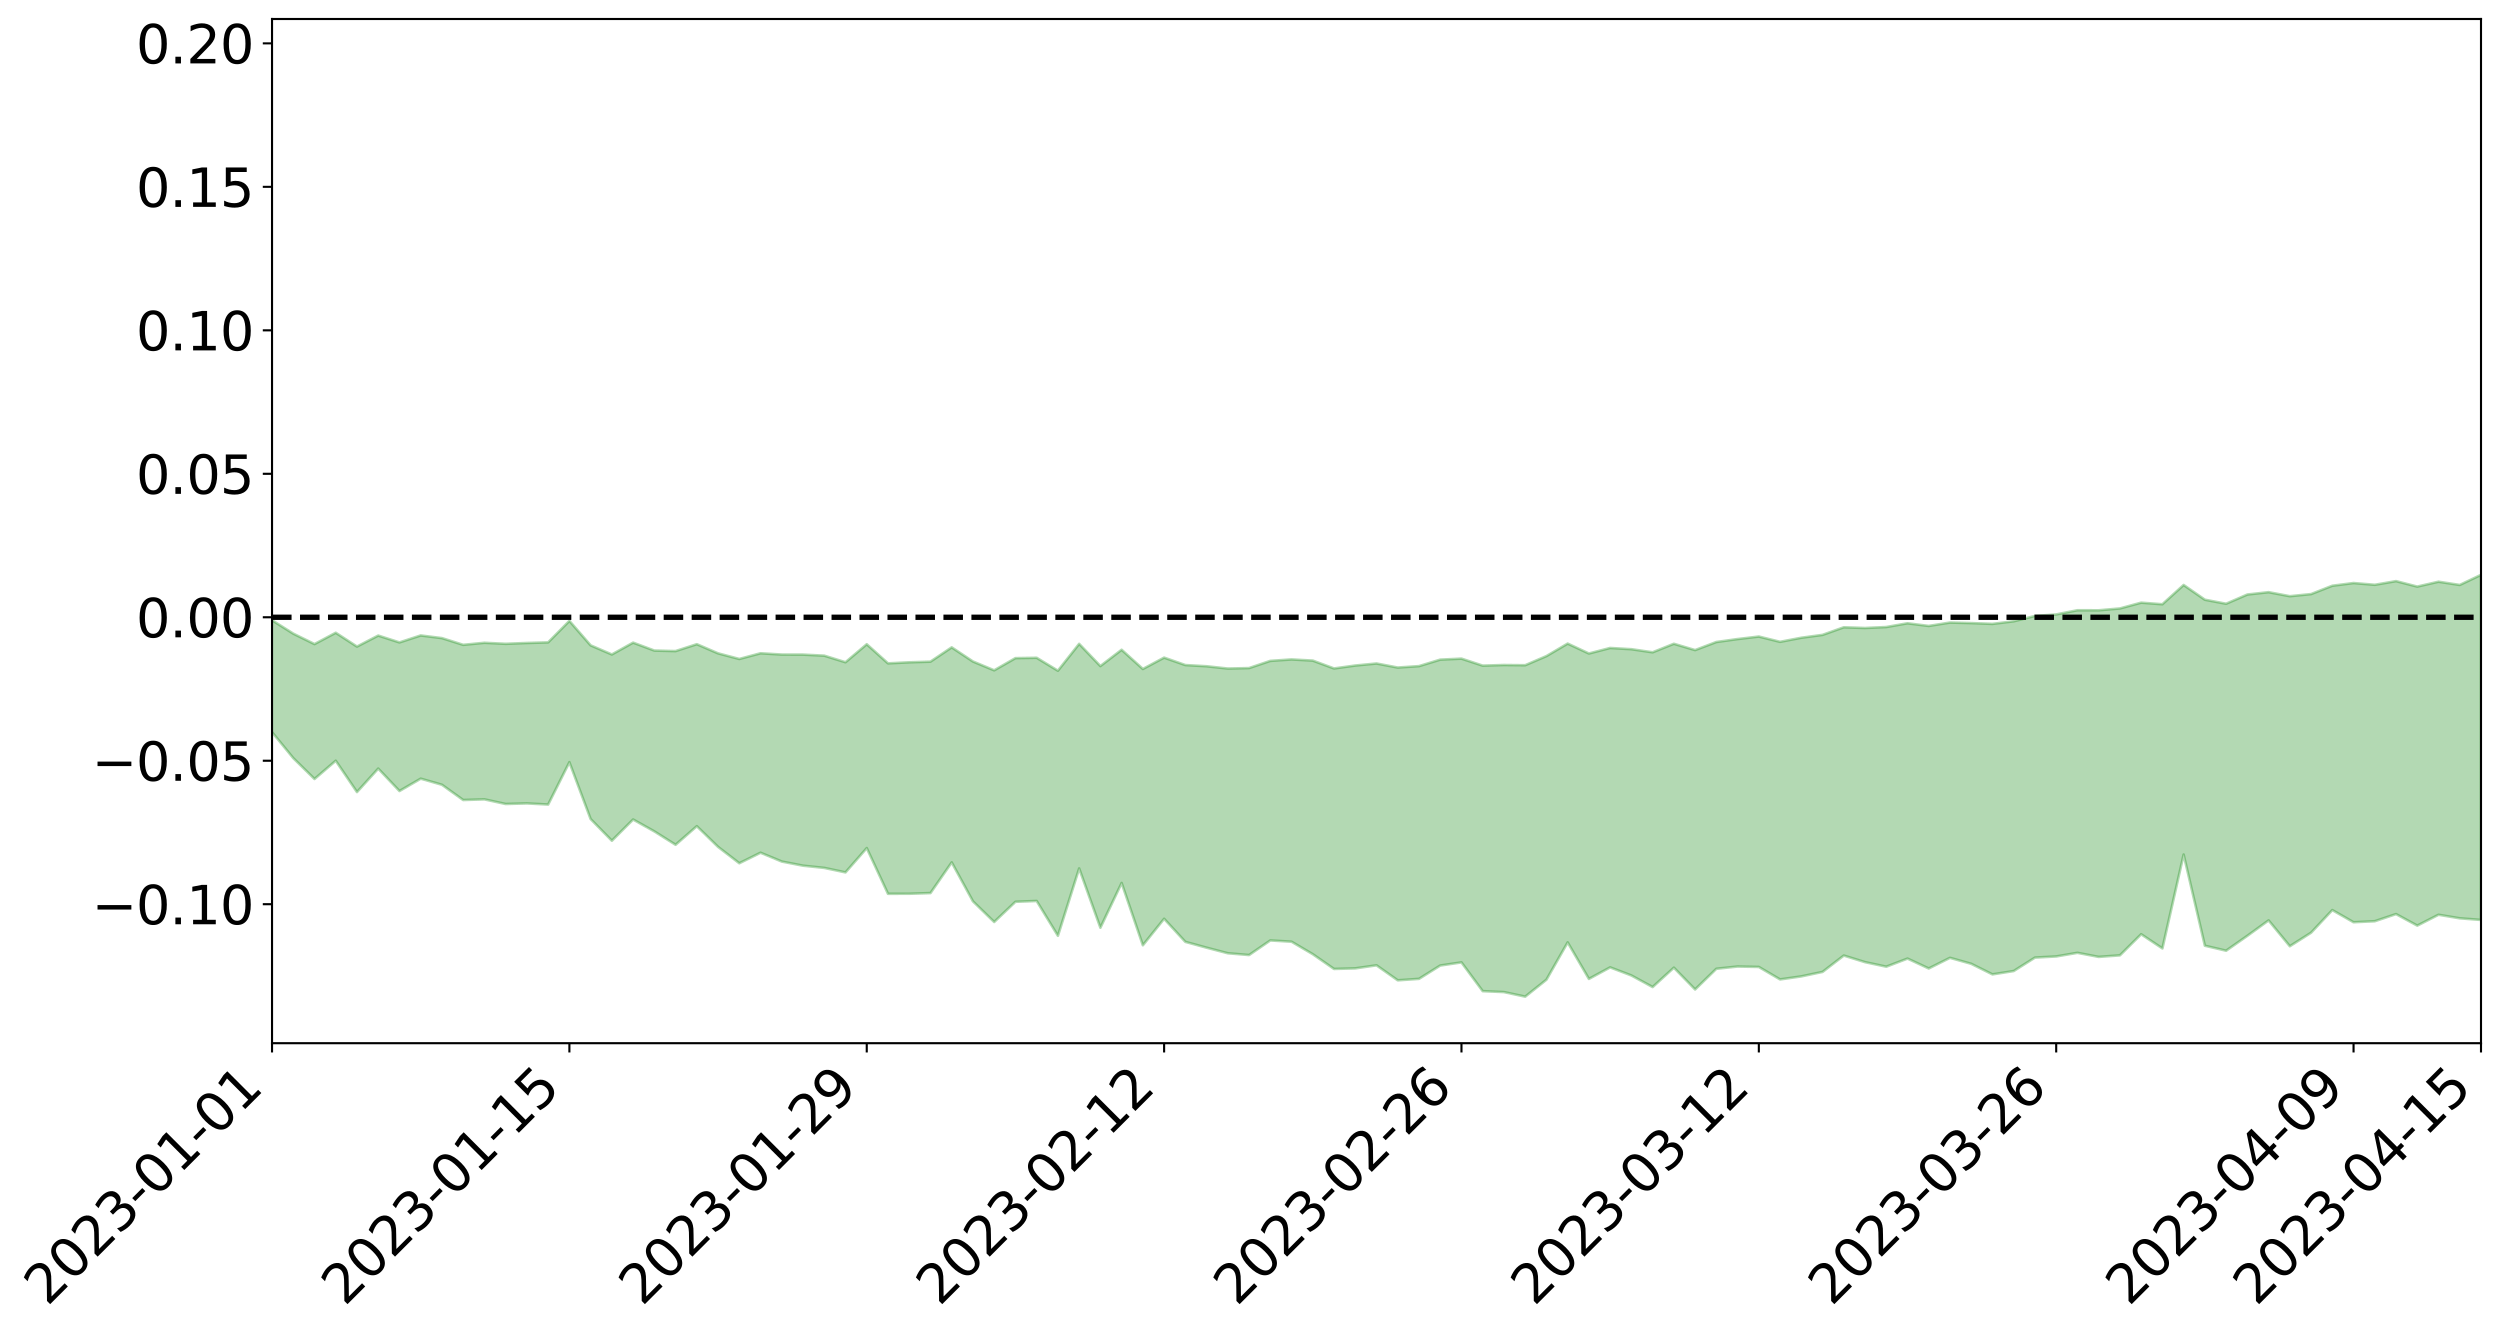 <?xml version="1.0" encoding="utf-8" standalone="no"?>
<!DOCTYPE svg PUBLIC "-//W3C//DTD SVG 1.1//EN"
  "http://www.w3.org/Graphics/SVG/1.1/DTD/svg11.dtd">
<svg xmlns:xlink="http://www.w3.org/1999/xlink" width="947.275pt" height="505.355pt" viewBox="0 0 947.275 505.355" xmlns="http://www.w3.org/2000/svg" version="1.1">
 <defs>
  <style type="text/css">*{stroke-linejoin: round; stroke-linecap: butt}</style>
 </defs>
 <g id="figure_1">
  <g id="patch_1">
   <path d="M 0 505.355 
L 947.275 505.355 
L 947.275 -0 
L 0 -0 
z
" style="fill: #ffffff"/>
  </g>
  <g id="axes_1">
   <g id="patch_2">
    <path d="M 103.075 395.28 
L 940.075 395.28 
L 940.075 7.2 
L 103.075 7.2 
z
" style="fill: #ffffff"/>
   </g>
   <g id="PolyCollection_1">
    <path d="M -4315.319 233.82 
L -4315.319 233.832 
L -4307.271 233.762 
L -4299.223 233.702 
L -4291.175 233.634 
L -4283.127 233.591 
L -4275.079 233.54 
L -4267.031 233.48 
L -4258.983 233.421 
L -4250.935 233.367 
L -4242.887 233.32 
L -4234.839 233.265 
L -4226.791 233.207 
L -4218.742 233.152 
L -4210.694 233.081 
L -4202.646 233.025 
L -4194.598 232.956 
L -4186.55 232.9 
L -4178.502 232.82 
L -4170.454 232.756 
L -4162.406 232.696 
L -4154.358 232.622 
L -4146.31 232.551 
L -4138.262 232.482 
L -4130.214 232.397 
L -4122.166 232.324 
L -4114.117 232.237 
L -4106.069 232.15 
L -4098.021 232.052 
L -4089.973 231.952 
L -4081.925 231.855 
L -4073.877 231.741 
L -4065.829 231.611 
L -4057.781 231.498 
L -4049.733 231.369 
L -4041.685 231.219 
L -4033.637 231.082 
L -4025.589 230.919 
L -4017.541 230.755 
L -4009.492 230.586 
L -4001.444 230.408 
L -3993.396 230.209 
L -3985.348 229.997 
L -3977.3 229.772 
L -3969.252 229.558 
L -3961.204 229.302 
L -3953.156 229.063 
L -3945.108 228.807 
L -3937.06 228.553 
L -3929.012 228.277 
L -3920.964 227.976 
L -3912.916 227.703 
L -3904.867 227.395 
L -3896.819 227.075 
L -3888.771 226.765 
L -3880.723 226.461 
L -3872.675 226.126 
L -3864.627 225.789 
L -3856.579 225.453 
L -3848.531 225.103 
L -3840.483 224.749 
L -3832.435 224.397 
L -3824.387 224.032 
L -3816.339 223.666 
L -3808.291 223.308 
L -3800.242 222.934 
L -3792.194 222.529 
L -3784.146 222.139 
L -3776.098 221.751 
L -3768.05 221.37 
L -3760.002 220.971 
L -3751.954 220.583 
L -3743.906 220.186 
L -3735.858 219.835 
L -3727.81 219.408 
L -3719.762 219.047 
L -3711.714 218.644 
L -3703.666 218.263 
L -3695.617 217.859 
L -3687.569 217.501 
L -3679.521 217.09 
L -3671.473 216.708 
L -3663.425 216.35 
L -3655.377 215.955 
L -3647.329 215.591 
L -3639.281 215.209 
L -3631.233 214.818 
L -3623.185 214.443 
L -3615.137 214.081 
L -3607.089 213.691 
L -3599.041 213.317 
L -3590.992 212.933 
L -3582.944 212.556 
L -3574.896 212.196 
L -3566.848 211.825 
L -3558.8 211.449 
L -3550.752 211.116 
L -3542.704 210.73 
L -3534.656 210.362 
L -3526.608 210 
L -3518.56 209.637 
L -3510.512 209.274 
L -3502.464 208.906 
L -3494.416 208.556 
L -3486.367 208.189 
L -3478.319 207.811 
L -3470.271 207.428 
L -3462.223 207.041 
L -3454.175 206.68 
L -3446.127 206.279 
L -3438.079 205.847 
L -3430.031 205.445 
L -3421.983 205.019 
L -3413.935 204.585 
L -3405.887 204.125 
L -3397.839 203.657 
L -3389.791 203.225 
L -3381.742 202.727 
L -3373.694 202.256 
L -3365.646 201.747 
L -3357.598 201.284 
L -3349.55 200.731 
L -3341.502 200.191 
L -3333.454 199.669 
L -3325.406 199.137 
L -3317.358 198.588 
L -3309.31 198.012 
L -3301.262 197.478 
L -3293.214 196.858 
L -3285.166 196.321 
L -3277.117 195.683 
L -3269.069 195.068 
L -3261.021 194.469 
L -3252.973 193.899 
L -3244.925 193.224 
L -3236.877 192.622 
L -3228.829 191.839 
L -3220.781 191.176 
L -3212.733 190.565 
L -3204.685 189.867 
L -3196.637 189.152 
L -3188.589 188.318 
L -3180.541 187.544 
L -3172.492 186.913 
L -3164.444 185.87 
L -3156.396 185.052 
L -3148.348 184.216 
L -3140.3 183.35 
L -3132.252 182.355 
L -3124.204 181.428 
L -3116.156 180.755 
L -3108.108 179.874 
L -3100.06 178.368 
L -3092.012 177.123 
L -3083.964 176.236 
L -3075.916 174.969 
L -3067.867 173.942 
L -3059.819 173.067 
L -3051.771 171.68 
L -3043.723 170.088 
L -3035.675 169.044 
L -3027.627 168.426 
L -3019.579 167.125 
L -3011.531 166.622 
L -3003.483 165.73 
L -2995.435 164.311 
L -2987.387 164.185 
L -2979.339 164.606 
L -2971.291 165.678 
L -2963.242 164.225 
L -2955.194 166.763 
L -2947.146 167.319 
L -2939.098 163.553 
L -2931.05 164.448 
L -2923.002 166.127 
L -2914.954 165.178 
L -2906.906 165.012 
L -2898.858 172.256 
L -2890.81 182.517 
L -2882.762 187.595 
L -2874.714 176.417 
L -2866.666 182.098 
L -2858.617 189.535 
L -2850.569 189.019 
L -2842.521 204.182 
L -2834.473 201.973 
L -2826.425 197.174 
L -2818.377 185.475 
L -2810.329 196.234 
L -2802.281 202.639 
L -2794.233 199.757 
L -2786.185 201.313 
L -2778.137 207.329 
L -2770.089 206.331 
L -2762.041 200.829 
L -2753.992 207.345 
L -2745.944 208.481 
L -2737.896 205.892 
L -2729.848 209.942 
L -2721.8 211.284 
L -2713.752 210.649 
L -2705.704 209.138 
L -2697.656 210.311 
L -2689.608 208.655 
L -2681.56 208.547 
L -2673.512 209.646 
L -2665.464 208.16 
L -2657.416 208.58 
L -2649.367 208.384 
L -2641.319 207.132 
L -2633.271 207.268 
L -2625.223 205.567 
L -2617.175 205.429 
L -2609.127 205.604 
L -2601.079 205.396 
L -2593.031 204.452 
L -2584.983 203.611 
L -2576.935 203.235 
L -2568.887 202.335 
L -2560.839 202.008 
L -2552.791 201.666 
L -2544.742 200.429 
L -2536.694 200.711 
L -2528.646 199.84 
L -2520.598 199.363 
L -2512.55 199.206 
L -2504.502 198.371 
L -2496.454 198.046 
L -2488.406 198.128 
L -2480.358 198.372 
L -2472.31 197.171 
L -2464.262 196.884 
L -2456.214 196.431 
L -2448.166 198.246 
L -2440.117 198.253 
L -2432.069 198.974 
L -2424.021 197.178 
L -2415.973 196.066 
L -2407.925 196.419 
L -2399.877 197.69 
L -2391.829 197.958 
L -2383.781 195.843 
L -2375.733 197.764 
L -2367.685 197.414 
L -2359.637 197.237 
L -2351.589 196.366 
L -2343.541 197.339 
L -2335.492 197.027 
L -2327.444 197.687 
L -2319.396 197.254 
L -2311.348 196.972 
L -2303.3 196.287 
L -2295.252 196.098 
L -2287.204 195.96 
L -2279.156 195.688 
L -2271.108 195.874 
L -2263.06 195.691 
L -2255.012 195.494 
L -2246.964 194.401 
L -2238.916 193.66 
L -2230.867 193.541 
L -2222.819 192.718 
L -2214.771 192.889 
L -2206.723 192.268 
L -2198.675 191.156 
L -2190.627 190.305 
L -2182.579 189.784 
L -2174.531 188.633 
L -2166.483 188.124 
L -2158.435 187.177 
L -2150.387 186.405 
L -2142.339 185.321 
L -2134.291 184.515 
L -2126.242 183.256 
L -2118.194 182.378 
L -2110.146 181.394 
L -2102.098 179.918 
L -2094.05 178.586 
L -2086.002 177.764 
L -2077.954 176.65 
L -2069.906 175.174 
L -2061.858 174.134 
L -2053.81 172.852 
L -2045.762 170.79 
L -2037.714 170.235 
L -2029.666 168.582 
L -2021.617 167.417 
L -2013.569 166.015 
L -2005.521 164.457 
L -1997.473 162.908 
L -1989.425 161.615 
L -1981.377 159.655 
L -1973.329 158.696 
L -1965.281 156.811 
L -1957.233 155.84 
L -1949.185 153.909 
L -1941.137 152.079 
L -1933.089 150.534 
L -1925.041 149.503 
L -1916.992 147.352 
L -1908.944 146.135 
L -1900.896 144.307 
L -1892.848 142.954 
L -1884.8 140.992 
L -1876.752 139.361 
L -1868.704 139.757 
L -1860.656 136.072 
L -1852.608 136.135 
L -1844.56 134.195 
L -1836.512 133.088 
L -1828.464 131.647 
L -1820.416 130.058 
L -1812.367 128.686 
L -1804.319 127.375 
L -1796.271 126.176 
L -1788.223 124.957 
L -1780.175 127.045 
L -1772.127 122.149 
L -1764.079 121.383 
L -1756.031 126.498 
L -1747.983 120.425 
L -1739.935 122.086 
L -1731.887 121.973 
L -1723.839 119.162 
L -1715.791 120.451 
L -1707.742 124.081 
L -1699.694 122.216 
L -1691.646 121.828 
L -1683.598 124.483 
L -1675.55 124.442 
L -1667.502 126.288 
L -1659.454 128.856 
L -1651.406 132.047 
L -1643.358 140.1 
L -1635.31 138.696 
L -1627.262 143.076 
L -1619.214 146.554 
L -1611.166 148.793 
L -1603.117 153.192 
L -1595.069 155.897 
L -1587.021 151.4 
L -1578.973 156.164 
L -1570.925 162.841 
L -1562.877 166.128 
L -1554.829 167.022 
L -1546.781 175.214 
L -1538.733 175.861 
L -1530.685 177.79 
L -1522.637 177.679 
L -1514.589 184.949 
L -1506.541 182.481 
L -1498.492 181.217 
L -1490.444 187.599 
L -1482.396 193.482 
L -1474.348 192.834 
L -1466.3 196.282 
L -1458.252 197.378 
L -1450.204 197.558 
L -1442.156 197.524 
L -1434.108 199.436 
L -1426.06 200.514 
L -1418.012 206.547 
L -1409.964 203.464 
L -1401.916 208.738 
L -1393.867 207.588 
L -1385.819 206.924 
L -1377.771 209.116 
L -1369.723 211.099 
L -1361.675 208.805 
L -1353.627 210.099 
L -1345.579 210.303 
L -1337.531 213.301 
L -1329.483 212.057 
L -1321.435 211.594 
L -1313.387 212.611 
L -1305.339 214.215 
L -1297.291 213.794 
L -1289.242 212.712 
L -1281.194 213.781 
L -1273.146 212.034 
L -1265.098 212.597 
L -1257.05 216.368 
L -1249.002 216.566 
L -1240.954 215.062 
L -1232.906 215.024 
L -1224.858 215.695 
L -1216.81 214.079 
L -1208.762 215.059 
L -1200.714 215.556 
L -1192.666 215.634 
L -1184.617 215.609 
L -1176.569 214.873 
L -1168.521 216.175 
L -1160.473 215.889 
L -1152.425 216.28 
L -1144.377 216.389 
L -1136.329 217.052 
L -1128.281 216.652 
L -1120.233 215.454 
L -1112.185 215.916 
L -1104.137 215.024 
L -1096.089 213.499 
L -1088.041 215.525 
L -1079.992 213.243 
L -1071.944 214.911 
L -1063.896 214.878 
L -1055.848 215.572 
L -1047.8 214.251 
L -1039.752 214.611 
L -1031.704 214.96 
L -1023.656 213.014 
L -1015.608 214.255 
L -1007.56 214.52 
L -999.512 214.941 
L -991.464 214.369 
L -983.416 215.286 
L -975.367 214.794 
L -967.319 214.477 
L -959.271 213.149 
L -951.223 213.032 
L -943.175 213.079 
L -935.127 212.788 
L -927.079 213.328 
L -919.031 213.291 
L -910.983 212.676 
L -902.935 213.258 
L -894.887 212.818 
L -886.839 213.604 
L -878.791 213.666 
L -870.742 214.341 
L -862.694 213.517 
L -854.646 211.484 
L -846.598 214.176 
L -838.55 214.487 
L -830.502 214.336 
L -822.454 214.27 
L -814.406 213.492 
L -806.358 213.793 
L -798.31 213.353 
L -790.262 213.895 
L -782.214 213.968 
L -774.166 213.028 
L -766.117 212.036 
L -758.069 214.441 
L -750.021 214.352 
L -741.973 213.084 
L -733.925 214.256 
L -725.877 212.299 
L -717.829 212.254 
L -709.781 213.146 
L -701.733 211.744 
L -693.685 215.083 
L -685.637 212.588 
L -677.589 211.125 
L -669.541 213.002 
L -661.492 214.009 
L -653.444 213.768 
L -645.396 215.047 
L -637.348 213.868 
L -629.3 216.618 
L -621.252 215.171 
L -613.204 215.875 
L -605.156 214.96 
L -597.108 213.699 
L -589.06 216.085 
L -581.012 220.019 
L -572.964 215.93 
L -564.916 216.719 
L -556.867 215.229 
L -548.819 216.831 
L -540.771 216.177 
L -532.723 215.614 
L -524.675 215.325 
L -516.627 217.54 
L -508.579 216.914 
L -500.531 218.615 
L -492.483 218.894 
L -484.435 214.192 
L -476.387 216.736 
L -468.339 216.246 
L -460.291 217.563 
L -452.242 217.471 
L -444.194 220.784 
L -436.146 222.271 
L -428.098 222.41 
L -420.05 227.156 
L -412.002 233.913 
L -403.954 225.076 
L -395.906 225.836 
L -387.858 224.438 
L -379.81 227.338 
L -371.762 228.23 
L -363.714 228.279 
L -355.666 236.641 
L -347.617 236.351 
L -339.569 229.518 
L -331.521 236.219 
L -323.473 234.609 
L -315.425 231.15 
L -307.377 239.811 
L -299.329 239.171 
L -291.281 243.766 
L -283.233 239.829 
L -275.185 238.688 
L -267.137 242.182 
L -259.089 241.925 
L -251.041 246.257 
L -242.992 242.933 
L -234.944 249.523 
L -226.896 246.465 
L -218.848 248.836 
L -210.8 247.72 
L -202.752 250.973 
L -194.704 245.662 
L -186.656 252.95 
L -178.608 251.44 
L -170.56 257.462 
L -162.512 257.024 
L -154.464 260.219 
L -146.416 258.867 
L -138.367 260.902 
L -130.319 265.7 
L -122.271 262.061 
L -114.223 260.951 
L -106.175 263.293 
L -98.127 266.196 
L -90.079 262.749 
L -82.031 258.87 
L -73.983 268.159 
L -65.935 275 
L -57.887 263.766 
L -49.839 266.538 
L -41.791 268.839 
L -33.742 268.518 
L -25.694 273.899 
L -17.646 274.416 
L -9.598 271.38 
L -1.55 274.15 
L 6.498 275.012 
L 14.546 268.909 
L 22.594 271.129 
L 30.642 268.499 
L 38.69 278.695 
L 46.738 288.601 
L 54.786 286.733 
L 62.834 278.648 
L 70.883 277.886 
L 78.931 278.325 
L 86.979 277.788 
L 95.027 286.446 
L 103.075 277.409 
L 111.123 287.25 
L 119.171 295.16 
L 127.219 288.247 
L 135.267 300.114 
L 143.315 291.228 
L 151.363 299.722 
L 159.411 295.041 
L 167.459 297.356 
L 175.508 303.131 
L 183.556 302.881 
L 191.604 304.64 
L 199.652 304.414 
L 207.7 304.849 
L 215.748 288.794 
L 223.796 310.331 
L 231.844 318.556 
L 239.892 310.515 
L 247.94 315.027 
L 255.988 320.091 
L 264.036 313.043 
L 272.084 320.89 
L 280.133 327.087 
L 288.181 323.102 
L 296.229 326.447 
L 304.277 328.016 
L 312.325 328.856 
L 320.373 330.556 
L 328.421 321.342 
L 336.469 338.67 
L 344.517 338.654 
L 352.565 338.394 
L 360.613 326.763 
L 368.661 341.519 
L 376.709 349.348 
L 384.758 341.69 
L 392.806 341.386 
L 400.854 354.568 
L 408.902 329.056 
L 416.95 351.514 
L 424.998 334.564 
L 433.046 358.17 
L 441.094 348.138 
L 449.142 356.88 
L 457.19 359.086 
L 465.238 361.196 
L 473.286 361.872 
L 481.334 356.338 
L 489.383 356.819 
L 497.431 361.551 
L 505.479 367.142 
L 513.527 366.923 
L 521.575 365.766 
L 529.623 371.451 
L 537.671 370.896 
L 545.719 365.848 
L 553.767 364.658 
L 561.815 375.555 
L 569.863 375.905 
L 577.911 377.64 
L 585.959 371.217 
L 594.008 357.078 
L 602.056 370.913 
L 610.104 366.542 
L 618.152 369.616 
L 626.2 374.004 
L 634.248 366.654 
L 642.296 374.914 
L 650.344 367.073 
L 658.392 366.226 
L 666.44 366.387 
L 674.488 371.111 
L 682.536 369.964 
L 690.584 368.269 
L 698.633 362.067 
L 706.681 364.565 
L 714.729 366.285 
L 722.777 363.213 
L 730.825 366.962 
L 738.873 362.928 
L 746.921 365.194 
L 754.969 369.2 
L 763.017 367.93 
L 771.065 362.837 
L 779.113 362.411 
L 787.161 361.031 
L 795.209 362.579 
L 803.258 361.989 
L 811.306 353.987 
L 819.354 359.361 
L 827.402 323.791 
L 835.45 358.342 
L 843.498 360.222 
L 851.546 354.586 
L 859.594 348.745 
L 867.642 358.527 
L 875.69 353.413 
L 883.738 344.836 
L 891.786 349.443 
L 899.834 349.06 
L 907.883 346.354 
L 915.931 350.722 
L 923.979 346.608 
L 932.027 347.954 
L 940.075 348.573 
L 940.075 217.817 
L 940.075 217.817 
L 932.027 221.647 
L 923.979 220.419 
L 915.931 222.268 
L 907.883 220.195 
L 899.834 221.585 
L 891.786 220.919 
L 883.738 221.947 
L 875.69 225.107 
L 867.642 225.908 
L 859.594 224.384 
L 851.546 225.271 
L 843.498 228.766 
L 835.45 227.243 
L 827.402 221.656 
L 819.354 228.959 
L 811.306 228.358 
L 803.258 230.553 
L 795.209 231.25 
L 787.161 231.229 
L 779.113 232.823 
L 771.065 233.394 
L 763.017 235.417 
L 754.969 236.399 
L 746.921 236.096 
L 738.873 235.894 
L 730.825 237.179 
L 722.777 236.17 
L 714.729 237.589 
L 706.681 237.954 
L 698.633 237.691 
L 690.584 240.565 
L 682.536 241.651 
L 674.488 243.195 
L 666.44 241.195 
L 658.392 242.148 
L 650.344 243.264 
L 642.296 246.33 
L 634.248 243.934 
L 626.2 247.164 
L 618.152 245.993 
L 610.104 245.523 
L 602.056 247.621 
L 594.008 243.863 
L 585.959 248.606 
L 577.911 252.059 
L 569.863 251.977 
L 561.815 252.217 
L 553.767 249.564 
L 545.719 249.946 
L 537.671 252.405 
L 529.623 252.941 
L 521.575 251.406 
L 513.527 252.176 
L 505.479 253.287 
L 497.431 250.311 
L 489.383 249.866 
L 481.334 250.416 
L 473.286 253.142 
L 465.238 253.319 
L 457.19 252.451 
L 449.142 251.998 
L 441.094 249.184 
L 433.046 253.486 
L 424.998 246.209 
L 416.95 252.387 
L 408.902 243.968 
L 400.854 254.147 
L 392.806 249.241 
L 384.758 249.373 
L 376.709 253.992 
L 368.661 250.649 
L 360.613 245.295 
L 352.565 250.707 
L 344.517 250.956 
L 336.469 251.355 
L 328.421 244.11 
L 320.373 250.934 
L 312.325 248.439 
L 304.277 248.039 
L 296.229 248.018 
L 288.181 247.532 
L 280.133 249.693 
L 272.084 247.562 
L 264.036 244.093 
L 255.988 246.706 
L 247.94 246.506 
L 239.892 243.5 
L 231.844 247.99 
L 223.796 244.53 
L 215.748 235.269 
L 207.7 243.404 
L 199.652 243.633 
L 191.604 243.948 
L 183.556 243.557 
L 175.508 244.336 
L 167.459 241.788 
L 159.411 240.782 
L 151.363 243.421 
L 143.315 240.825 
L 135.267 244.996 
L 127.219 239.76 
L 119.171 244.049 
L 111.123 240.089 
L 103.075 235.013 
L 95.027 240.833 
L 86.979 237.161 
L 78.931 237.424 
L 70.883 237.295 
L 62.834 238.245 
L 54.786 243.178 
L 46.738 244.48 
L 38.69 239.351 
L 30.642 235.241 
L 22.594 236.685 
L 14.546 235.437 
L 6.498 239.13 
L -1.55 239.182 
L -9.598 238.246 
L -17.646 239.872 
L -25.694 240.64 
L -33.742 237.96 
L -41.791 237.871 
L -49.839 237.299 
L -57.887 235.824 
L -65.935 242.215 
L -73.983 239.846 
L -82.031 234.196 
L -90.079 235.946 
L -98.127 238.81 
L -106.175 237.591 
L -114.223 236.2 
L -122.271 236.909 
L -130.319 238.401 
L -138.367 237.243 
L -146.416 235.598 
L -154.464 236.556 
L -162.512 236.76 
L -170.56 235.433 
L -178.608 232.709 
L -186.656 233.101 
L -194.704 228.981 
L -202.752 233.086 
L -210.8 230.758 
L -218.848 231.341 
L -226.896 229.22 
L -234.944 232.384 
L -242.992 228.265 
L -251.041 229.983 
L -259.089 227.528 
L -267.137 227.63 
L -275.185 225.116 
L -283.233 228.048 
L -291.281 229.463 
L -299.329 225.444 
L -307.377 226.883 
L -315.425 220.574 
L -323.473 222.347 
L -331.521 225.139 
L -339.569 220.012 
L -347.617 226.067 
L -355.666 224.381 
L -363.714 219.419 
L -371.762 219.625 
L -379.81 219.269 
L -387.858 217.073 
L -395.906 217.078 
L -403.954 217.314 
L -412.002 224.608 
L -420.05 218.784 
L -428.098 215.29 
L -436.146 215.519 
L -444.194 214.267 
L -452.242 211.001 
L -460.291 210.66 
L -468.339 210.266 
L -476.387 210.015 
L -484.435 207.788 
L -492.483 212.763 
L -500.531 212.295 
L -508.579 210.357 
L -516.627 211.143 
L -524.675 208.978 
L -532.723 209.097 
L -540.771 209.864 
L -548.819 209.791 
L -556.867 208.693 
L -564.916 210.039 
L -572.964 209.458 
L -581.012 213.658 
L -589.06 209.384 
L -597.108 206.822 
L -605.156 208.214 
L -613.204 209.836 
L -621.252 208.94 
L -629.3 210.092 
L -637.348 206.96 
L -645.396 208.149 
L -653.444 207.075 
L -661.492 207.69 
L -669.541 205.982 
L -677.589 203.793 
L -685.637 205.776 
L -693.685 208.537 
L -701.733 204.296 
L -709.781 205.803 
L -717.829 204.288 
L -725.877 204.7 
L -733.925 207.036 
L -741.973 205.388 
L -750.021 207.077 
L -758.069 207.071 
L -766.117 203.937 
L -774.166 204.942 
L -782.214 205.96 
L -790.262 205.947 
L -798.31 205.285 
L -806.358 205.808 
L -814.406 205.028 
L -822.454 206.117 
L -830.502 205.99 
L -838.55 205.773 
L -846.598 205.552 
L -854.646 201.936 
L -862.694 204.654 
L -870.742 205.38 
L -878.791 204.395 
L -886.839 203.892 
L -894.887 203.307 
L -902.935 203.656 
L -910.983 202.709 
L -919.031 203.543 
L -927.079 203.428 
L -935.127 202.448 
L -943.175 202.349 
L -951.223 202.432 
L -959.271 202.52 
L -967.319 204.399 
L -975.367 204.308 
L -983.416 204.853 
L -991.464 203.502 
L -999.512 203.958 
L -1007.56 203.314 
L -1015.608 202.901 
L -1023.656 200.773 
L -1031.704 203.56 
L -1039.752 202.999 
L -1047.8 202.342 
L -1055.848 203.597 
L -1063.896 202.477 
L -1071.944 202.399 
L -1079.992 200.28 
L -1088.041 202.254 
L -1096.089 200.295 
L -1104.137 202.112 
L -1112.185 203.066 
L -1120.233 202.517 
L -1128.281 203.948 
L -1136.329 204.785 
L -1144.377 203.466 
L -1152.425 203.51 
L -1160.473 202.637 
L -1168.521 203.066 
L -1176.569 201.377 
L -1184.617 202.486 
L -1192.666 203.02 
L -1200.714 202.869 
L -1208.762 202.32 
L -1216.81 201.675 
L -1224.858 203.086 
L -1232.906 202.591 
L -1240.954 203.079 
L -1249.002 204.338 
L -1257.05 204.065 
L -1265.098 201.046 
L -1273.146 200.744 
L -1281.194 202.368 
L -1289.242 201.793 
L -1297.291 202.692 
L -1305.339 203.146 
L -1313.387 201.699 
L -1321.435 201.735 
L -1329.483 201.983 
L -1337.531 203.033 
L -1345.579 200.443 
L -1353.627 200.644 
L -1361.675 200.031 
L -1369.723 201.898 
L -1377.771 201.009 
L -1385.819 199.079 
L -1393.867 199.859 
L -1401.916 200.696 
L -1409.964 196.578 
L -1418.012 199.422 
L -1426.06 194.329 
L -1434.108 193.542 
L -1442.156 192.035 
L -1450.204 192.548 
L -1458.252 192.415 
L -1466.3 191.305 
L -1474.348 188.559 
L -1482.396 189.686 
L -1490.444 183.914 
L -1498.492 176.753 
L -1506.541 178.34 
L -1514.589 181.211 
L -1522.637 172.355 
L -1530.685 172.943 
L -1538.733 170.397 
L -1546.781 169.61 
L -1554.829 158.652 
L -1562.877 157.04 
L -1570.925 152.998 
L -1578.973 144.525 
L -1587.021 137.794 
L -1595.069 144.339 
L -1603.117 140.552 
L -1611.166 134.693 
L -1619.214 132.151 
L -1627.262 127.899 
L -1635.31 122.288 
L -1643.358 124.104 
L -1651.406 114.582 
L -1659.454 109.475 
L -1667.502 107.046 
L -1675.55 104.995 
L -1683.598 105.713 
L -1691.646 103.214 
L -1699.694 104.858 
L -1707.742 107.102 
L -1715.791 102.503 
L -1723.839 101.799 
L -1731.887 105.632 
L -1739.935 106.245 
L -1747.983 104.321 
L -1756.031 112.471 
L -1764.079 106.151 
L -1772.127 107.819 
L -1780.175 113.917 
L -1788.223 111.709 
L -1796.271 113.688 
L -1804.319 115.405 
L -1812.367 117.489 
L -1820.416 119.435 
L -1828.464 121.686 
L -1836.512 123.728 
L -1844.56 125.302 
L -1852.608 128.079 
L -1860.656 128.37 
L -1868.704 133.086 
L -1876.752 132.777 
L -1884.8 134.869 
L -1892.848 137.392 
L -1900.896 139.133 
L -1908.944 141.516 
L -1916.992 143.057 
L -1925.041 145.453 
L -1933.089 146.367 
L -1941.137 147.655 
L -1949.185 149.305 
L -1957.233 151.016 
L -1965.281 151.798 
L -1973.329 153.449 
L -1981.377 154.373 
L -1989.425 156.111 
L -1997.473 157.325 
L -2005.521 158.544 
L -2013.569 159.968 
L -2021.617 161.175 
L -2029.666 162.121 
L -2037.714 163.527 
L -2045.762 163.961 
L -2053.81 165.852 
L -2061.858 166.959 
L -2069.906 167.877 
L -2077.954 169.131 
L -2086.002 169.696 
L -2094.05 170.758 
L -2102.098 171.865 
L -2110.146 173.147 
L -2118.194 174.015 
L -2126.242 174.877 
L -2134.291 175.869 
L -2142.339 176.82 
L -2150.387 177.886 
L -2158.435 178.652 
L -2166.483 179.538 
L -2174.531 180.187 
L -2182.579 181.281 
L -2190.627 181.951 
L -2198.675 182.782 
L -2206.723 183.93 
L -2214.771 184.607 
L -2222.819 184.539 
L -2230.867 185.464 
L -2238.916 185.768 
L -2246.964 186.669 
L -2255.012 187.781 
L -2263.06 188.2 
L -2271.108 188.594 
L -2279.156 188.449 
L -2287.204 188.92 
L -2295.252 189.108 
L -2303.3 189.344 
L -2311.348 190.159 
L -2319.396 190.55 
L -2327.444 191.222 
L -2335.492 190.545 
L -2343.541 190.866 
L -2351.589 189.948 
L -2359.637 191.035 
L -2367.685 191.105 
L -2375.733 191.892 
L -2383.781 189.931 
L -2391.829 192.157 
L -2399.877 191.923 
L -2407.925 190.588 
L -2415.973 190.252 
L -2424.021 191.431 
L -2432.069 193.467 
L -2440.117 192.684 
L -2448.166 192.676 
L -2456.214 190.683 
L -2464.262 190.739 
L -2472.31 191.412 
L -2480.358 192.758 
L -2488.406 192.449 
L -2496.454 192.304 
L -2504.502 192.627 
L -2512.55 193.525 
L -2520.598 193.481 
L -2528.646 194.107 
L -2536.694 195.06 
L -2544.742 194.639 
L -2552.791 195.965 
L -2560.839 196.3 
L -2568.887 196.599 
L -2576.935 197.497 
L -2584.983 197.838 
L -2593.031 198.817 
L -2601.079 199.869 
L -2609.127 200.038 
L -2617.175 199.83 
L -2625.223 199.725 
L -2633.271 201.774 
L -2641.319 201.596 
L -2649.367 203.017 
L -2657.416 203.182 
L -2665.464 202.834 
L -2673.512 204.231 
L -2681.56 203.195 
L -2689.608 203.386 
L -2697.656 205.111 
L -2705.704 204.082 
L -2713.752 205.707 
L -2721.8 206.3 
L -2729.848 205.129 
L -2737.896 201.172 
L -2745.944 203.849 
L -2753.992 202.689 
L -2762.041 196.421 
L -2770.089 201.93 
L -2778.137 203.044 
L -2786.185 197.178 
L -2794.233 195.583 
L -2802.281 198.767 
L -2810.329 192.129 
L -2818.377 180.66 
L -2826.425 193.304 
L -2834.473 198.357 
L -2842.521 200.747 
L -2850.569 184.935 
L -2858.617 185.572 
L -2866.666 177.823 
L -2874.714 171.872 
L -2882.762 183.831 
L -2890.81 178.609 
L -2898.858 167.928 
L -2906.906 160.445 
L -2914.954 160.786 
L -2923.002 161.948 
L -2931.05 160.278 
L -2939.098 159.24 
L -2947.146 163.316 
L -2955.194 162.701 
L -2963.242 159.825 
L -2971.291 161.347 
L -2979.339 160.054 
L -2987.387 159.457 
L -2995.435 159.39 
L -3003.483 160.885 
L -3011.531 161.699 
L -3019.579 162.106 
L -3027.627 163.377 
L -3035.675 163.898 
L -3043.723 164.887 
L -3051.771 166.562 
L -3059.819 167.828 
L -3067.867 168.663 
L -3075.916 169.606 
L -3083.964 170.91 
L -3092.012 171.68 
L -3100.06 172.933 
L -3108.108 174.483 
L -3116.156 175.38 
L -3124.204 175.943 
L -3132.252 176.862 
L -3140.3 177.806 
L -3148.348 178.678 
L -3156.396 179.511 
L -3164.444 180.312 
L -3172.492 181.454 
L -3180.541 182.002 
L -3188.589 182.825 
L -3196.637 183.69 
L -3204.685 184.418 
L -3212.733 185.126 
L -3220.781 185.706 
L -3228.829 186.342 
L -3236.877 187.227 
L -3244.925 187.822 
L -3252.973 188.532 
L -3261.021 189.096 
L -3269.069 189.741 
L -3277.117 190.405 
L -3285.166 191.076 
L -3293.214 191.617 
L -3301.262 192.267 
L -3309.31 192.838 
L -3317.358 193.452 
L -3325.406 194.019 
L -3333.454 194.615 
L -3341.502 195.162 
L -3349.55 195.753 
L -3357.598 196.393 
L -3365.646 196.874 
L -3373.694 197.485 
L -3381.742 198.008 
L -3389.791 198.619 
L -3397.839 199.06 
L -3405.887 199.628 
L -3413.935 200.169 
L -3421.983 200.683 
L -3430.031 201.207 
L -3438.079 201.69 
L -3446.127 202.258 
L -3454.175 202.766 
L -3462.223 203.181 
L -3470.271 203.677 
L -3478.319 204.172 
L -3486.367 204.663 
L -3494.416 205.136 
L -3502.464 205.574 
L -3510.512 206.058 
L -3518.56 206.531 
L -3526.608 207.005 
L -3534.656 207.476 
L -3542.704 207.959 
L -3550.752 208.462 
L -3558.8 208.889 
L -3566.848 209.381 
L -3574.896 209.863 
L -3582.944 210.322 
L -3590.992 210.797 
L -3599.041 211.28 
L -3607.089 211.748 
L -3615.137 212.239 
L -3623.185 212.682 
L -3631.233 213.134 
L -3639.281 213.614 
L -3647.329 214.076 
L -3655.377 214.51 
L -3663.425 214.971 
L -3671.473 215.387 
L -3679.521 215.834 
L -3687.569 216.312 
L -3695.617 216.714 
L -3703.666 217.17 
L -3711.714 217.597 
L -3719.762 218.046 
L -3727.81 218.446 
L -3735.858 218.923 
L -3743.906 219.307 
L -3751.954 219.744 
L -3760.002 220.171 
L -3768.05 220.609 
L -3776.098 221.022 
L -3784.146 221.444 
L -3792.194 221.868 
L -3800.242 222.291 
L -3808.291 222.674 
L -3816.339 223.037 
L -3824.387 223.41 
L -3832.435 223.787 
L -3840.483 224.15 
L -3848.531 224.522 
L -3856.579 224.89 
L -3864.627 225.24 
L -3872.675 225.596 
L -3880.723 225.952 
L -3888.771 226.272 
L -3896.819 226.6 
L -3904.867 226.946 
L -3912.916 227.274 
L -3920.964 227.563 
L -3929.012 227.888 
L -3937.06 228.184 
L -3945.108 228.455 
L -3953.156 228.728 
L -3961.204 228.982 
L -3969.252 229.261 
L -3977.3 229.488 
L -3985.348 229.73 
L -3993.396 229.959 
L -4001.444 230.17 
L -4009.492 230.361 
L -4017.541 230.534 
L -4025.589 230.708 
L -4033.637 230.88 
L -4041.685 231.021 
L -4049.733 231.181 
L -4057.781 231.315 
L -4065.829 231.428 
L -4073.877 231.565 
L -4081.925 231.684 
L -4089.973 231.781 
L -4098.021 231.886 
L -4106.069 231.988 
L -4114.117 232.077 
L -4122.166 232.167 
L -4130.214 232.239 
L -4138.262 232.33 
L -4146.31 232.4 
L -4154.358 232.474 
L -4162.406 232.553 
L -4170.454 232.616 
L -4178.502 232.683 
L -4186.55 232.775 
L -4194.598 232.837 
L -4202.646 232.915 
L -4210.694 232.976 
L -4218.742 233.06 
L -4226.791 233.125 
L -4234.839 233.194 
L -4242.887 233.254 
L -4250.935 233.309 
L -4258.983 233.373 
L -4267.031 233.445 
L -4275.079 233.517 
L -4283.127 233.577 
L -4291.175 233.623 
L -4299.223 233.694 
L -4307.271 233.75 
L -4315.319 233.82 
z
" clip-path="url(#pdd8eabfe8c)" style="fill: #008000; fill-opacity: 0.3; stroke: #008000; stroke-opacity: 0.3"/>
   </g>
   <g id="matplotlib.axis_1">
    <g id="xtick_1">
     <g id="line2d_1">
      <defs>
       <path id="m7b47b73f7b" d="M 0 0 
L 0 3.5 
" style="stroke: #000000; stroke-width: 0.8"/>
      </defs>
      <g>
       <use xlink:href="#m7b47b73f7b" x="103.075" y="395.28" style="stroke: #000000; stroke-width: 0.8"/>
      </g>
     </g>
     <g id="text_1">
      <!-- 2023-01-01 -->
      <g transform="translate(17.946 495.214) rotate(-45) scale(0.2 -0.2)">
       <defs>
        <path id="DejaVuSans-32" d="M 1228 531 
L 3431 531 
L 3431 0 
L 469 0 
L 469 531 
Q 828 903 1448 1529 
Q 2069 2156 2228 2338 
Q 2531 2678 2651 2914 
Q 2772 3150 2772 3378 
Q 2772 3750 2511 3984 
Q 2250 4219 1831 4219 
Q 1534 4219 1204 4116 
Q 875 4013 500 3803 
L 500 4441 
Q 881 4594 1212 4672 
Q 1544 4750 1819 4750 
Q 2544 4750 2975 4387 
Q 3406 4025 3406 3419 
Q 3406 3131 3298 2873 
Q 3191 2616 2906 2266 
Q 2828 2175 2409 1742 
Q 1991 1309 1228 531 
z
" transform="scale(0.016)"/>
        <path id="DejaVuSans-30" d="M 2034 4250 
Q 1547 4250 1301 3770 
Q 1056 3291 1056 2328 
Q 1056 1369 1301 889 
Q 1547 409 2034 409 
Q 2525 409 2770 889 
Q 3016 1369 3016 2328 
Q 3016 3291 2770 3770 
Q 2525 4250 2034 4250 
z
M 2034 4750 
Q 2819 4750 3233 4129 
Q 3647 3509 3647 2328 
Q 3647 1150 3233 529 
Q 2819 -91 2034 -91 
Q 1250 -91 836 529 
Q 422 1150 422 2328 
Q 422 3509 836 4129 
Q 1250 4750 2034 4750 
z
" transform="scale(0.016)"/>
        <path id="DejaVuSans-33" d="M 2597 2516 
Q 3050 2419 3304 2112 
Q 3559 1806 3559 1356 
Q 3559 666 3084 287 
Q 2609 -91 1734 -91 
Q 1441 -91 1130 -33 
Q 819 25 488 141 
L 488 750 
Q 750 597 1062 519 
Q 1375 441 1716 441 
Q 2309 441 2620 675 
Q 2931 909 2931 1356 
Q 2931 1769 2642 2001 
Q 2353 2234 1838 2234 
L 1294 2234 
L 1294 2753 
L 1863 2753 
Q 2328 2753 2575 2939 
Q 2822 3125 2822 3475 
Q 2822 3834 2567 4026 
Q 2313 4219 1838 4219 
Q 1578 4219 1281 4162 
Q 984 4106 628 3988 
L 628 4550 
Q 988 4650 1302 4700 
Q 1616 4750 1894 4750 
Q 2613 4750 3031 4423 
Q 3450 4097 3450 3541 
Q 3450 3153 3228 2886 
Q 3006 2619 2597 2516 
z
" transform="scale(0.016)"/>
        <path id="DejaVuSans-2d" d="M 313 2009 
L 1997 2009 
L 1997 1497 
L 313 1497 
L 313 2009 
z
" transform="scale(0.016)"/>
        <path id="DejaVuSans-31" d="M 794 531 
L 1825 531 
L 1825 4091 
L 703 3866 
L 703 4441 
L 1819 4666 
L 2450 4666 
L 2450 531 
L 3481 531 
L 3481 0 
L 794 0 
L 794 531 
z
" transform="scale(0.016)"/>
       </defs>
       <use xlink:href="#DejaVuSans-32"/>
       <use xlink:href="#DejaVuSans-30" x="63.623"/>
       <use xlink:href="#DejaVuSans-32" x="127.246"/>
       <use xlink:href="#DejaVuSans-33" x="190.869"/>
       <use xlink:href="#DejaVuSans-2d" x="254.492"/>
       <use xlink:href="#DejaVuSans-30" x="290.576"/>
       <use xlink:href="#DejaVuSans-31" x="354.199"/>
       <use xlink:href="#DejaVuSans-2d" x="417.822"/>
       <use xlink:href="#DejaVuSans-30" x="453.906"/>
       <use xlink:href="#DejaVuSans-31" x="517.529"/>
      </g>
     </g>
    </g>
    <g id="xtick_2">
     <g id="line2d_2">
      <g>
       <use xlink:href="#m7b47b73f7b" x="215.748" y="395.28" style="stroke: #000000; stroke-width: 0.8"/>
      </g>
     </g>
     <g id="text_2">
      <!-- 2023-01-15 -->
      <g transform="translate(130.619 495.214) rotate(-45) scale(0.2 -0.2)">
       <defs>
        <path id="DejaVuSans-35" d="M 691 4666 
L 3169 4666 
L 3169 4134 
L 1269 4134 
L 1269 2991 
Q 1406 3038 1543 3061 
Q 1681 3084 1819 3084 
Q 2600 3084 3056 2656 
Q 3513 2228 3513 1497 
Q 3513 744 3044 326 
Q 2575 -91 1722 -91 
Q 1428 -91 1123 -41 
Q 819 9 494 109 
L 494 744 
Q 775 591 1075 516 
Q 1375 441 1709 441 
Q 2250 441 2565 725 
Q 2881 1009 2881 1497 
Q 2881 1984 2565 2268 
Q 2250 2553 1709 2553 
Q 1456 2553 1204 2497 
Q 953 2441 691 2322 
L 691 4666 
z
" transform="scale(0.016)"/>
       </defs>
       <use xlink:href="#DejaVuSans-32"/>
       <use xlink:href="#DejaVuSans-30" x="63.623"/>
       <use xlink:href="#DejaVuSans-32" x="127.246"/>
       <use xlink:href="#DejaVuSans-33" x="190.869"/>
       <use xlink:href="#DejaVuSans-2d" x="254.492"/>
       <use xlink:href="#DejaVuSans-30" x="290.576"/>
       <use xlink:href="#DejaVuSans-31" x="354.199"/>
       <use xlink:href="#DejaVuSans-2d" x="417.822"/>
       <use xlink:href="#DejaVuSans-31" x="453.906"/>
       <use xlink:href="#DejaVuSans-35" x="517.529"/>
      </g>
     </g>
    </g>
    <g id="xtick_3">
     <g id="line2d_3">
      <g>
       <use xlink:href="#m7b47b73f7b" x="328.421" y="395.28" style="stroke: #000000; stroke-width: 0.8"/>
      </g>
     </g>
     <g id="text_3">
      <!-- 2023-01-29 -->
      <g transform="translate(243.292 495.214) rotate(-45) scale(0.2 -0.2)">
       <defs>
        <path id="DejaVuSans-39" d="M 703 97 
L 703 672 
Q 941 559 1184 500 
Q 1428 441 1663 441 
Q 2288 441 2617 861 
Q 2947 1281 2994 2138 
Q 2813 1869 2534 1725 
Q 2256 1581 1919 1581 
Q 1219 1581 811 2004 
Q 403 2428 403 3163 
Q 403 3881 828 4315 
Q 1253 4750 1959 4750 
Q 2769 4750 3195 4129 
Q 3622 3509 3622 2328 
Q 3622 1225 3098 567 
Q 2575 -91 1691 -91 
Q 1453 -91 1209 -44 
Q 966 3 703 97 
z
M 1959 2075 
Q 2384 2075 2632 2365 
Q 2881 2656 2881 3163 
Q 2881 3666 2632 3958 
Q 2384 4250 1959 4250 
Q 1534 4250 1286 3958 
Q 1038 3666 1038 3163 
Q 1038 2656 1286 2365 
Q 1534 2075 1959 2075 
z
" transform="scale(0.016)"/>
       </defs>
       <use xlink:href="#DejaVuSans-32"/>
       <use xlink:href="#DejaVuSans-30" x="63.623"/>
       <use xlink:href="#DejaVuSans-32" x="127.246"/>
       <use xlink:href="#DejaVuSans-33" x="190.869"/>
       <use xlink:href="#DejaVuSans-2d" x="254.492"/>
       <use xlink:href="#DejaVuSans-30" x="290.576"/>
       <use xlink:href="#DejaVuSans-31" x="354.199"/>
       <use xlink:href="#DejaVuSans-2d" x="417.822"/>
       <use xlink:href="#DejaVuSans-32" x="453.906"/>
       <use xlink:href="#DejaVuSans-39" x="517.529"/>
      </g>
     </g>
    </g>
    <g id="xtick_4">
     <g id="line2d_4">
      <g>
       <use xlink:href="#m7b47b73f7b" x="441.094" y="395.28" style="stroke: #000000; stroke-width: 0.8"/>
      </g>
     </g>
     <g id="text_4">
      <!-- 2023-02-12 -->
      <g transform="translate(355.965 495.214) rotate(-45) scale(0.2 -0.2)">
       <use xlink:href="#DejaVuSans-32"/>
       <use xlink:href="#DejaVuSans-30" x="63.623"/>
       <use xlink:href="#DejaVuSans-32" x="127.246"/>
       <use xlink:href="#DejaVuSans-33" x="190.869"/>
       <use xlink:href="#DejaVuSans-2d" x="254.492"/>
       <use xlink:href="#DejaVuSans-30" x="290.576"/>
       <use xlink:href="#DejaVuSans-32" x="354.199"/>
       <use xlink:href="#DejaVuSans-2d" x="417.822"/>
       <use xlink:href="#DejaVuSans-31" x="453.906"/>
       <use xlink:href="#DejaVuSans-32" x="517.529"/>
      </g>
     </g>
    </g>
    <g id="xtick_5">
     <g id="line2d_5">
      <g>
       <use xlink:href="#m7b47b73f7b" x="553.767" y="395.28" style="stroke: #000000; stroke-width: 0.8"/>
      </g>
     </g>
     <g id="text_5">
      <!-- 2023-02-26 -->
      <g transform="translate(468.638 495.214) rotate(-45) scale(0.2 -0.2)">
       <defs>
        <path id="DejaVuSans-36" d="M 2113 2584 
Q 1688 2584 1439 2293 
Q 1191 2003 1191 1497 
Q 1191 994 1439 701 
Q 1688 409 2113 409 
Q 2538 409 2786 701 
Q 3034 994 3034 1497 
Q 3034 2003 2786 2293 
Q 2538 2584 2113 2584 
z
M 3366 4563 
L 3366 3988 
Q 3128 4100 2886 4159 
Q 2644 4219 2406 4219 
Q 1781 4219 1451 3797 
Q 1122 3375 1075 2522 
Q 1259 2794 1537 2939 
Q 1816 3084 2150 3084 
Q 2853 3084 3261 2657 
Q 3669 2231 3669 1497 
Q 3669 778 3244 343 
Q 2819 -91 2113 -91 
Q 1303 -91 875 529 
Q 447 1150 447 2328 
Q 447 3434 972 4092 
Q 1497 4750 2381 4750 
Q 2619 4750 2861 4703 
Q 3103 4656 3366 4563 
z
" transform="scale(0.016)"/>
       </defs>
       <use xlink:href="#DejaVuSans-32"/>
       <use xlink:href="#DejaVuSans-30" x="63.623"/>
       <use xlink:href="#DejaVuSans-32" x="127.246"/>
       <use xlink:href="#DejaVuSans-33" x="190.869"/>
       <use xlink:href="#DejaVuSans-2d" x="254.492"/>
       <use xlink:href="#DejaVuSans-30" x="290.576"/>
       <use xlink:href="#DejaVuSans-32" x="354.199"/>
       <use xlink:href="#DejaVuSans-2d" x="417.822"/>
       <use xlink:href="#DejaVuSans-32" x="453.906"/>
       <use xlink:href="#DejaVuSans-36" x="517.529"/>
      </g>
     </g>
    </g>
    <g id="xtick_6">
     <g id="line2d_6">
      <g>
       <use xlink:href="#m7b47b73f7b" x="666.44" y="395.28" style="stroke: #000000; stroke-width: 0.8"/>
      </g>
     </g>
     <g id="text_6">
      <!-- 2023-03-12 -->
      <g transform="translate(581.311 495.214) rotate(-45) scale(0.2 -0.2)">
       <use xlink:href="#DejaVuSans-32"/>
       <use xlink:href="#DejaVuSans-30" x="63.623"/>
       <use xlink:href="#DejaVuSans-32" x="127.246"/>
       <use xlink:href="#DejaVuSans-33" x="190.869"/>
       <use xlink:href="#DejaVuSans-2d" x="254.492"/>
       <use xlink:href="#DejaVuSans-30" x="290.576"/>
       <use xlink:href="#DejaVuSans-33" x="354.199"/>
       <use xlink:href="#DejaVuSans-2d" x="417.822"/>
       <use xlink:href="#DejaVuSans-31" x="453.906"/>
       <use xlink:href="#DejaVuSans-32" x="517.529"/>
      </g>
     </g>
    </g>
    <g id="xtick_7">
     <g id="line2d_7">
      <g>
       <use xlink:href="#m7b47b73f7b" x="779.113" y="395.28" style="stroke: #000000; stroke-width: 0.8"/>
      </g>
     </g>
     <g id="text_7">
      <!-- 2023-03-26 -->
      <g transform="translate(693.984 495.214) rotate(-45) scale(0.2 -0.2)">
       <use xlink:href="#DejaVuSans-32"/>
       <use xlink:href="#DejaVuSans-30" x="63.623"/>
       <use xlink:href="#DejaVuSans-32" x="127.246"/>
       <use xlink:href="#DejaVuSans-33" x="190.869"/>
       <use xlink:href="#DejaVuSans-2d" x="254.492"/>
       <use xlink:href="#DejaVuSans-30" x="290.576"/>
       <use xlink:href="#DejaVuSans-33" x="354.199"/>
       <use xlink:href="#DejaVuSans-2d" x="417.822"/>
       <use xlink:href="#DejaVuSans-32" x="453.906"/>
       <use xlink:href="#DejaVuSans-36" x="517.529"/>
      </g>
     </g>
    </g>
    <g id="xtick_8">
     <g id="line2d_8">
      <g>
       <use xlink:href="#m7b47b73f7b" x="891.786" y="395.28" style="stroke: #000000; stroke-width: 0.8"/>
      </g>
     </g>
     <g id="text_8">
      <!-- 2023-04-09 -->
      <g transform="translate(806.657 495.214) rotate(-45) scale(0.2 -0.2)">
       <defs>
        <path id="DejaVuSans-34" d="M 2419 4116 
L 825 1625 
L 2419 1625 
L 2419 4116 
z
M 2253 4666 
L 3047 4666 
L 3047 1625 
L 3713 1625 
L 3713 1100 
L 3047 1100 
L 3047 0 
L 2419 0 
L 2419 1100 
L 313 1100 
L 313 1709 
L 2253 4666 
z
" transform="scale(0.016)"/>
       </defs>
       <use xlink:href="#DejaVuSans-32"/>
       <use xlink:href="#DejaVuSans-30" x="63.623"/>
       <use xlink:href="#DejaVuSans-32" x="127.246"/>
       <use xlink:href="#DejaVuSans-33" x="190.869"/>
       <use xlink:href="#DejaVuSans-2d" x="254.492"/>
       <use xlink:href="#DejaVuSans-30" x="290.576"/>
       <use xlink:href="#DejaVuSans-34" x="354.199"/>
       <use xlink:href="#DejaVuSans-2d" x="417.822"/>
       <use xlink:href="#DejaVuSans-30" x="453.906"/>
       <use xlink:href="#DejaVuSans-39" x="517.529"/>
      </g>
     </g>
    </g>
    <g id="xtick_9">
     <g id="line2d_9">
      <g>
       <use xlink:href="#m7b47b73f7b" x="940.075" y="395.28" style="stroke: #000000; stroke-width: 0.8"/>
      </g>
     </g>
     <g id="text_9">
      <!-- 2023-04-15 -->
      <g transform="translate(854.946 495.214) rotate(-45) scale(0.2 -0.2)">
       <use xlink:href="#DejaVuSans-32"/>
       <use xlink:href="#DejaVuSans-30" x="63.623"/>
       <use xlink:href="#DejaVuSans-32" x="127.246"/>
       <use xlink:href="#DejaVuSans-33" x="190.869"/>
       <use xlink:href="#DejaVuSans-2d" x="254.492"/>
       <use xlink:href="#DejaVuSans-30" x="290.576"/>
       <use xlink:href="#DejaVuSans-34" x="354.199"/>
       <use xlink:href="#DejaVuSans-2d" x="417.822"/>
       <use xlink:href="#DejaVuSans-31" x="453.906"/>
       <use xlink:href="#DejaVuSans-35" x="517.529"/>
      </g>
     </g>
    </g>
   </g>
   <g id="matplotlib.axis_2">
    <g id="ytick_1">
     <g id="line2d_10">
      <defs>
       <path id="m7593c21bf5" d="M 0 0 
L -3.5 0 
" style="stroke: #000000; stroke-width: 0.8"/>
      </defs>
      <g>
       <use xlink:href="#m7593c21bf5" x="103.075" y="342.613" style="stroke: #000000; stroke-width: 0.8"/>
      </g>
     </g>
     <g id="text_10">
      <!-- −0.10 -->
      <g transform="translate(34.784 350.212) scale(0.2 -0.2)">
       <defs>
        <path id="DejaVuSans-2212" d="M 678 2272 
L 4684 2272 
L 4684 1741 
L 678 1741 
L 678 2272 
z
" transform="scale(0.016)"/>
        <path id="DejaVuSans-2e" d="M 684 794 
L 1344 794 
L 1344 0 
L 684 0 
L 684 794 
z
" transform="scale(0.016)"/>
       </defs>
       <use xlink:href="#DejaVuSans-2212"/>
       <use xlink:href="#DejaVuSans-30" x="83.789"/>
       <use xlink:href="#DejaVuSans-2e" x="147.412"/>
       <use xlink:href="#DejaVuSans-31" x="179.199"/>
       <use xlink:href="#DejaVuSans-30" x="242.822"/>
      </g>
     </g>
    </g>
    <g id="ytick_2">
     <g id="line2d_11">
      <g>
       <use xlink:href="#m7593c21bf5" x="103.075" y="288.25" style="stroke: #000000; stroke-width: 0.8"/>
      </g>
     </g>
     <g id="text_11">
      <!-- −0.05 -->
      <g transform="translate(34.784 295.848) scale(0.2 -0.2)">
       <use xlink:href="#DejaVuSans-2212"/>
       <use xlink:href="#DejaVuSans-30" x="83.789"/>
       <use xlink:href="#DejaVuSans-2e" x="147.412"/>
       <use xlink:href="#DejaVuSans-30" x="179.199"/>
       <use xlink:href="#DejaVuSans-35" x="242.822"/>
      </g>
     </g>
    </g>
    <g id="ytick_3">
     <g id="line2d_12">
      <g>
       <use xlink:href="#m7593c21bf5" x="103.075" y="233.887" style="stroke: #000000; stroke-width: 0.8"/>
      </g>
     </g>
     <g id="text_12">
      <!-- 0.00 -->
      <g transform="translate(51.544 241.485) scale(0.2 -0.2)">
       <use xlink:href="#DejaVuSans-30"/>
       <use xlink:href="#DejaVuSans-2e" x="63.623"/>
       <use xlink:href="#DejaVuSans-30" x="95.41"/>
       <use xlink:href="#DejaVuSans-30" x="159.033"/>
      </g>
     </g>
    </g>
    <g id="ytick_4">
     <g id="line2d_13">
      <g>
       <use xlink:href="#m7593c21bf5" x="103.075" y="179.524" style="stroke: #000000; stroke-width: 0.8"/>
      </g>
     </g>
     <g id="text_13">
      <!-- 0.05 -->
      <g transform="translate(51.544 187.122) scale(0.2 -0.2)">
       <use xlink:href="#DejaVuSans-30"/>
       <use xlink:href="#DejaVuSans-2e" x="63.623"/>
       <use xlink:href="#DejaVuSans-30" x="95.41"/>
       <use xlink:href="#DejaVuSans-35" x="159.033"/>
      </g>
     </g>
    </g>
    <g id="ytick_5">
     <g id="line2d_14">
      <g>
       <use xlink:href="#m7593c21bf5" x="103.075" y="125.16" style="stroke: #000000; stroke-width: 0.8"/>
      </g>
     </g>
     <g id="text_14">
      <!-- 0.10 -->
      <g transform="translate(51.544 132.759) scale(0.2 -0.2)">
       <use xlink:href="#DejaVuSans-30"/>
       <use xlink:href="#DejaVuSans-2e" x="63.623"/>
       <use xlink:href="#DejaVuSans-31" x="95.41"/>
       <use xlink:href="#DejaVuSans-30" x="159.033"/>
      </g>
     </g>
    </g>
    <g id="ytick_6">
     <g id="line2d_15">
      <g>
       <use xlink:href="#m7593c21bf5" x="103.075" y="70.797" style="stroke: #000000; stroke-width: 0.8"/>
      </g>
     </g>
     <g id="text_15">
      <!-- 0.15 -->
      <g transform="translate(51.544 78.396) scale(0.2 -0.2)">
       <use xlink:href="#DejaVuSans-30"/>
       <use xlink:href="#DejaVuSans-2e" x="63.623"/>
       <use xlink:href="#DejaVuSans-31" x="95.41"/>
       <use xlink:href="#DejaVuSans-35" x="159.033"/>
      </g>
     </g>
    </g>
    <g id="ytick_7">
     <g id="line2d_16">
      <g>
       <use xlink:href="#m7593c21bf5" x="103.075" y="16.434" style="stroke: #000000; stroke-width: 0.8"/>
      </g>
     </g>
     <g id="text_16">
      <!-- 0.20 -->
      <g transform="translate(51.544 24.033) scale(0.2 -0.2)">
       <use xlink:href="#DejaVuSans-30"/>
       <use xlink:href="#DejaVuSans-2e" x="63.623"/>
       <use xlink:href="#DejaVuSans-32" x="95.41"/>
       <use xlink:href="#DejaVuSans-30" x="159.033"/>
      </g>
     </g>
    </g>
   </g>
   <g id="line2d_17">
    <path d="M 0 0 
" clip-path="url(#pdd8eabfe8c)" style="fill: none; stroke: #ffa500; stroke-width: 1.5; stroke-linecap: square"/>
   </g>
   <g id="line2d_18">
    <path d="M 103.075 233.887 
L 948.275 233.887 
" clip-path="url(#pdd8eabfe8c)" style="fill: none; stroke-dasharray: 7.4,3.2; stroke-dashoffset: 0; stroke: #000000; stroke-width: 2"/>
   </g>
   <g id="patch_3">
    <path d="M 103.075 395.28 
L 103.075 7.2 
" style="fill: none; stroke: #000000; stroke-width: 0.8; stroke-linejoin: miter; stroke-linecap: square"/>
   </g>
   <g id="patch_4">
    <path d="M 940.075 395.28 
L 940.075 7.2 
" style="fill: none; stroke: #000000; stroke-width: 0.8; stroke-linejoin: miter; stroke-linecap: square"/>
   </g>
   <g id="patch_5">
    <path d="M 103.075 395.28 
L 940.075 395.28 
" style="fill: none; stroke: #000000; stroke-width: 0.8; stroke-linejoin: miter; stroke-linecap: square"/>
   </g>
   <g id="patch_6">
    <path d="M 103.075 7.2 
L 940.075 7.2 
" style="fill: none; stroke: #000000; stroke-width: 0.8; stroke-linejoin: miter; stroke-linecap: square"/>
   </g>
  </g>
 </g>
 <defs>
  <clipPath id="pdd8eabfe8c">
   <rect x="103.075" y="7.2" width="837" height="388.08"/>
  </clipPath>
 </defs>
</svg>
